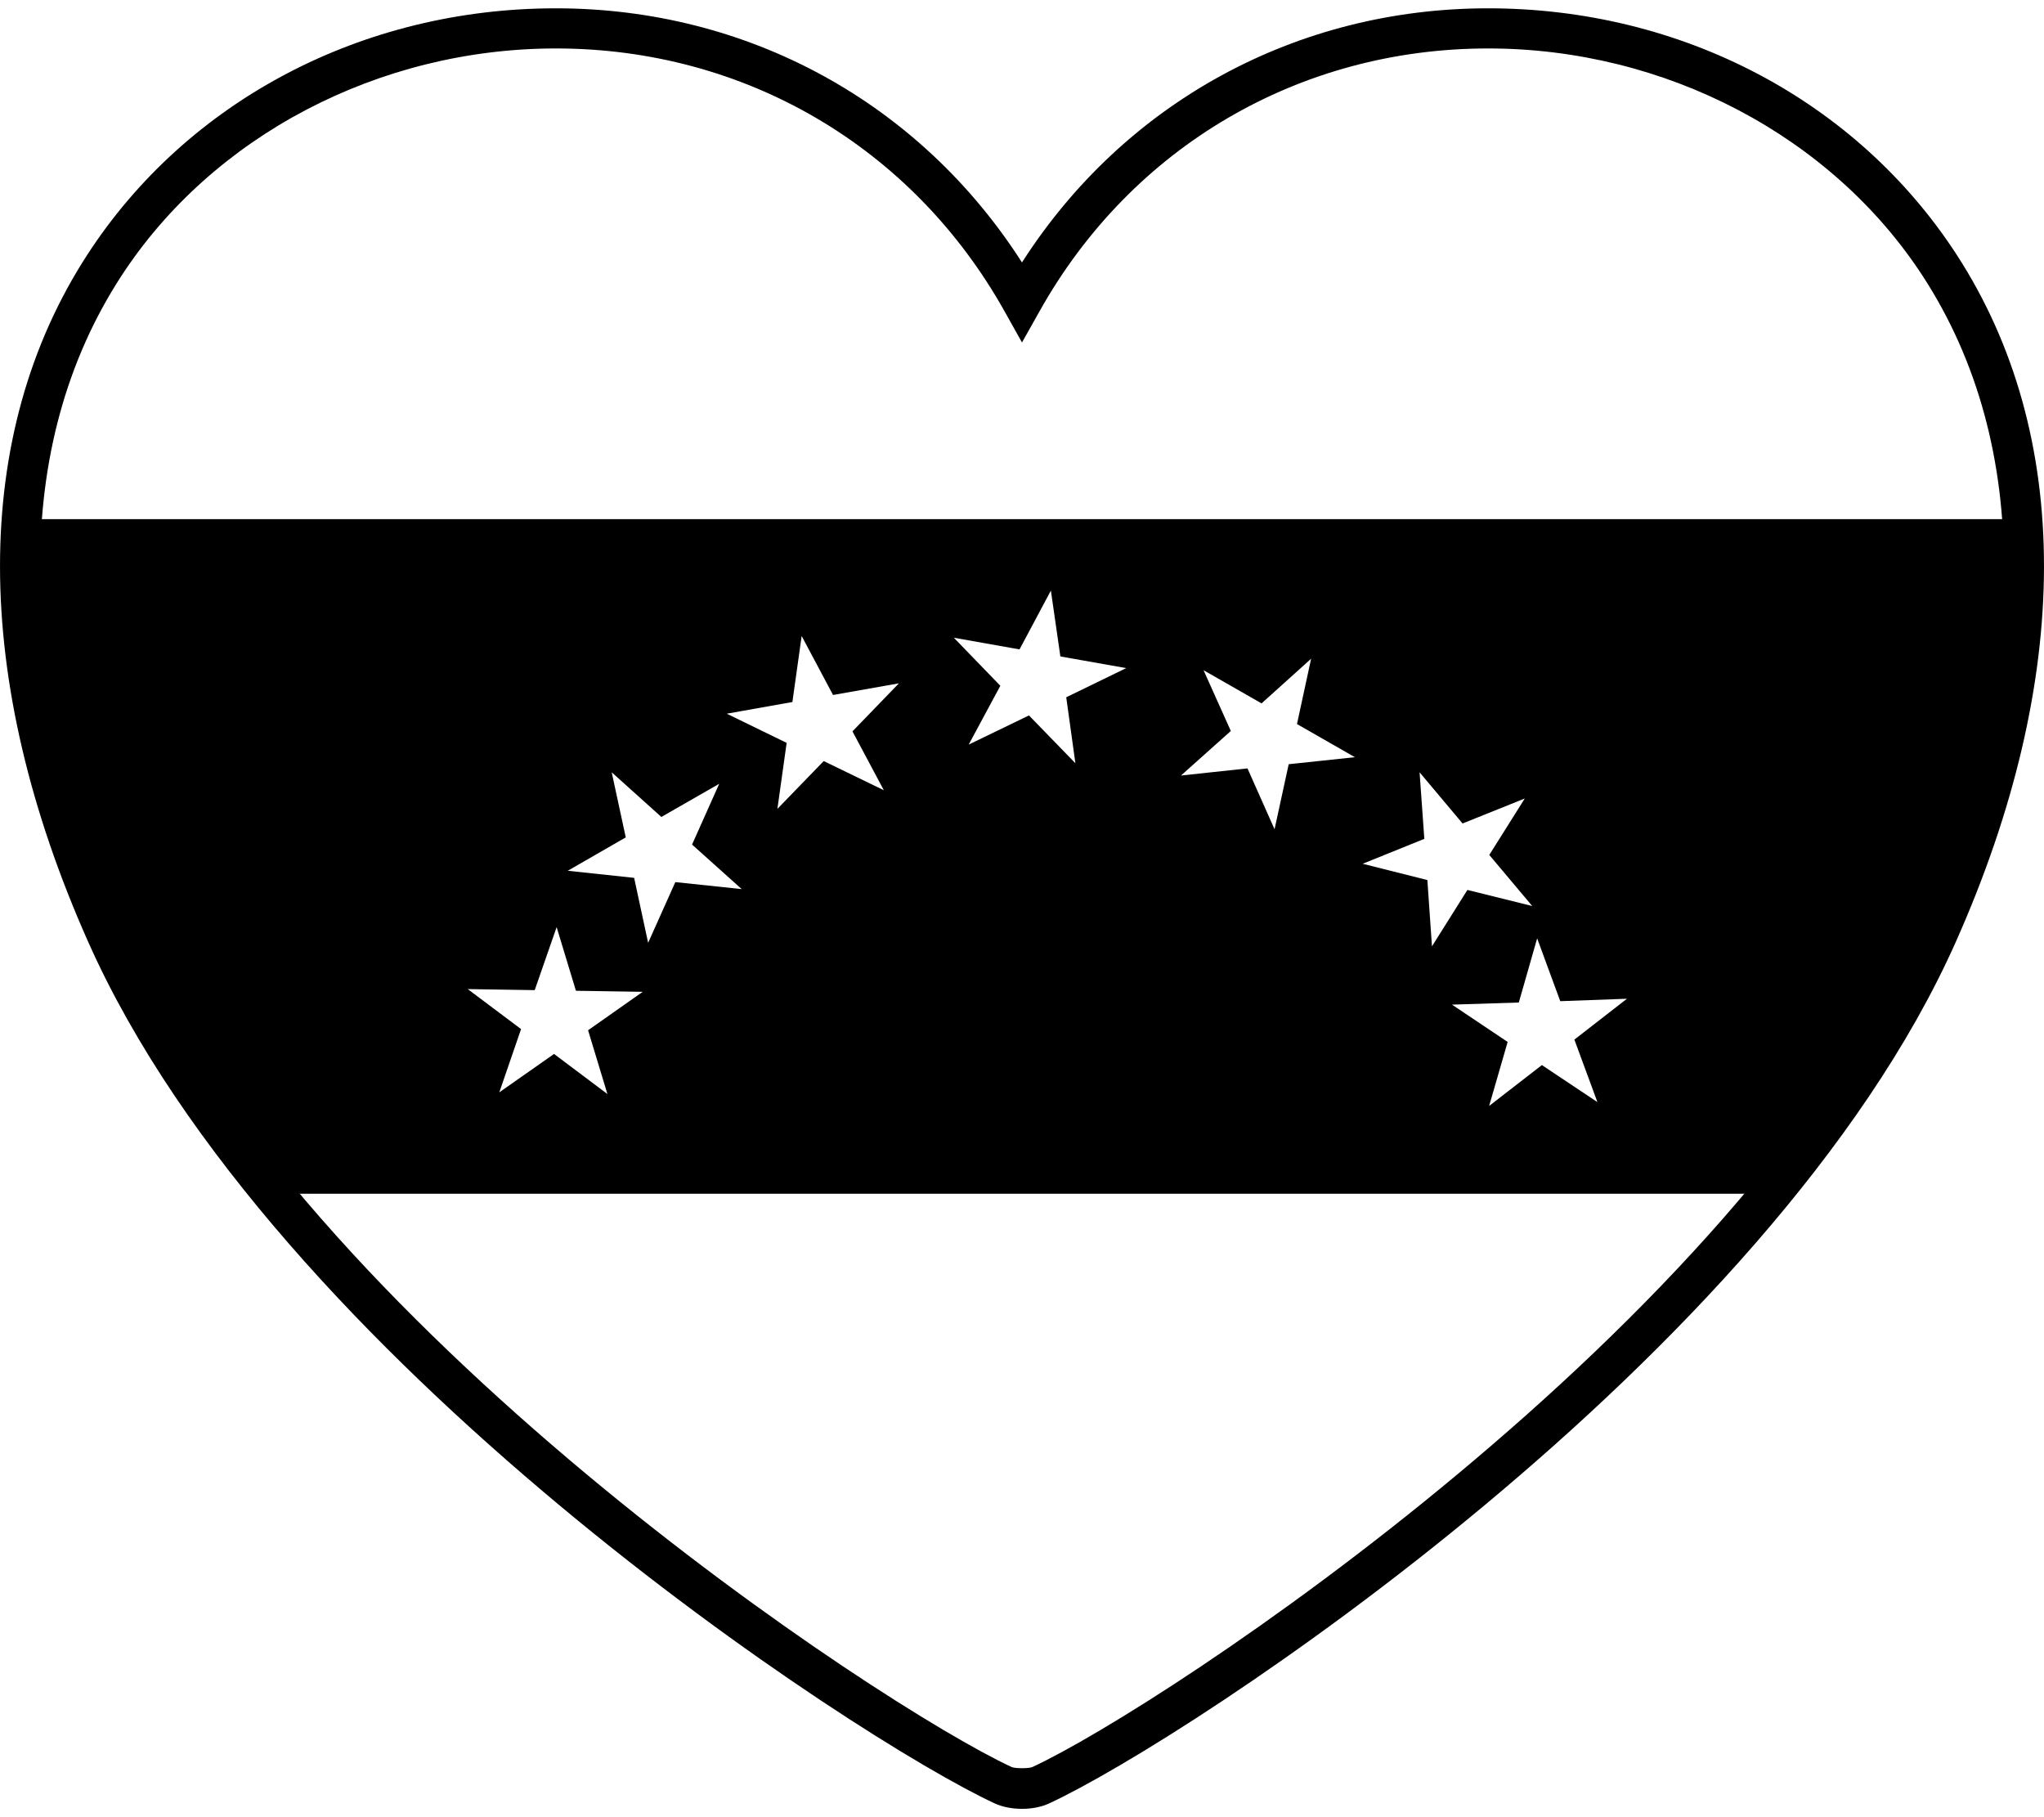 <?xml version="1.0" encoding="UTF-8"?>
<svg width="90px" height="80px" viewBox="0 0 90 80" version="1.1" xmlns="http://www.w3.org/2000/svg" xmlns:xlink="http://www.w3.org/1999/xlink">
    <title>noun_Venezuela_701199</title>
    <g id="Page-1" stroke="none" stroke-width="1" fill="none" fill-rule="evenodd">
        <g id="noun_Venezuela_701199" fill="#000000" fill-rule="nonzero">
            <path d="M88.602,22.855 L1.398,22.855 C0.994,28.068 2.042,34.152 5.105,41.023 C6.867,44.977 9.487,48.864 12.551,52.554 L77.452,52.554 C80.515,48.864 83.134,44.977 84.897,41.023 C87.958,34.153 89.007,28.069 88.602,22.855 Z M25.894,45.356 L26.745,48.164 L24.395,46.399 L21.985,48.089 L22.943,45.305 L20.595,43.544 L23.544,43.59 L24.509,40.816 L25.359,43.618 L28.299,43.664 L25.894,45.356 Z M29.736,38.834 L28.538,41.507 L27.922,38.647 L25,38.335 L27.553,36.865 L26.934,34 L29.121,35.966 L31.668,34.506 L30.472,37.181 L32.658,39.142 L29.736,38.834 Z M38.916,34.789 L36.269,33.505 L34.23,35.61 L34.637,32.704 L32,31.42 L34.89,30.906 L35.298,28 L36.68,30.596 L39.58,30.083 L37.535,32.198 L38.916,34.789 Z M47.351,33.601 L45.306,31.496 L42.653,32.78 L44.046,30.191 L42,28.076 L44.891,28.589 L46.272,26 L46.689,28.899 L49.588,29.413 L46.948,30.697 L47.351,33.601 Z M56.12,36.508 L54.928,33.828 L52,34.142 L54.195,32.181 L52.994,29.506 L55.548,30.966 L57.73,29 L57.108,31.876 L59.657,33.335 L56.743,33.644 L56.12,36.508 Z M62.849,38.743 L60,38.027 L62.715,36.93 L62.506,34 L64.399,36.253 L67.138,35.153 L65.575,37.638 L67.466,39.887 L64.612,39.179 L63.051,41.662 L62.849,38.743 Z M70.336,48.518 L67.891,46.889 L65.568,48.689 L66.384,45.87 L63.932,44.228 L66.875,44.135 L67.683,41.31 L68.7,44.076 L71.637,43.969 L69.322,45.768 L70.336,48.518 Z" id="Shape"></path>
            <path d="M45,79.633 C44.559,79.633 44.134,79.548 43.803,79.396 C37.66,76.547 12.067,59.825 3.892,41.486 C-1.28,29.886 -1.297,19.136 3.844,11.215 C8.252,4.423 15.966,0.366 24.477,0.366 C32.932,0.366 40.497,4.52 44.999,11.554 C49.503,4.52 57.07,0.366 65.523,0.366 C74.034,0.366 81.747,4.422 86.156,11.215 C91.297,19.137 91.28,29.886 86.109,41.484 C77.93,59.826 52.34,76.547 46.197,79.393 C45.866,79.548 45.441,79.633 45,79.633 Z M24.478,2.133 C16.685,2.133 9.346,5.981 5.326,12.176 C0.521,19.579 0.584,29.733 5.505,40.768 C13.363,58.392 38.765,75.113 44.547,77.794 C44.692,77.86 45.309,77.86 45.454,77.794 C51.238,75.112 76.638,58.394 84.5,40.768 C89.417,29.734 89.48,19.581 84.677,12.177 C80.654,5.982 73.316,2.133 65.525,2.133 C57.214,2.133 49.83,6.458 45.773,13.702 L45,15.077 L44.23,13.702 C40.172,6.458 32.788,2.133 24.478,2.133 Z" id="Shape"></path>
        </g>
    </g>
</svg>